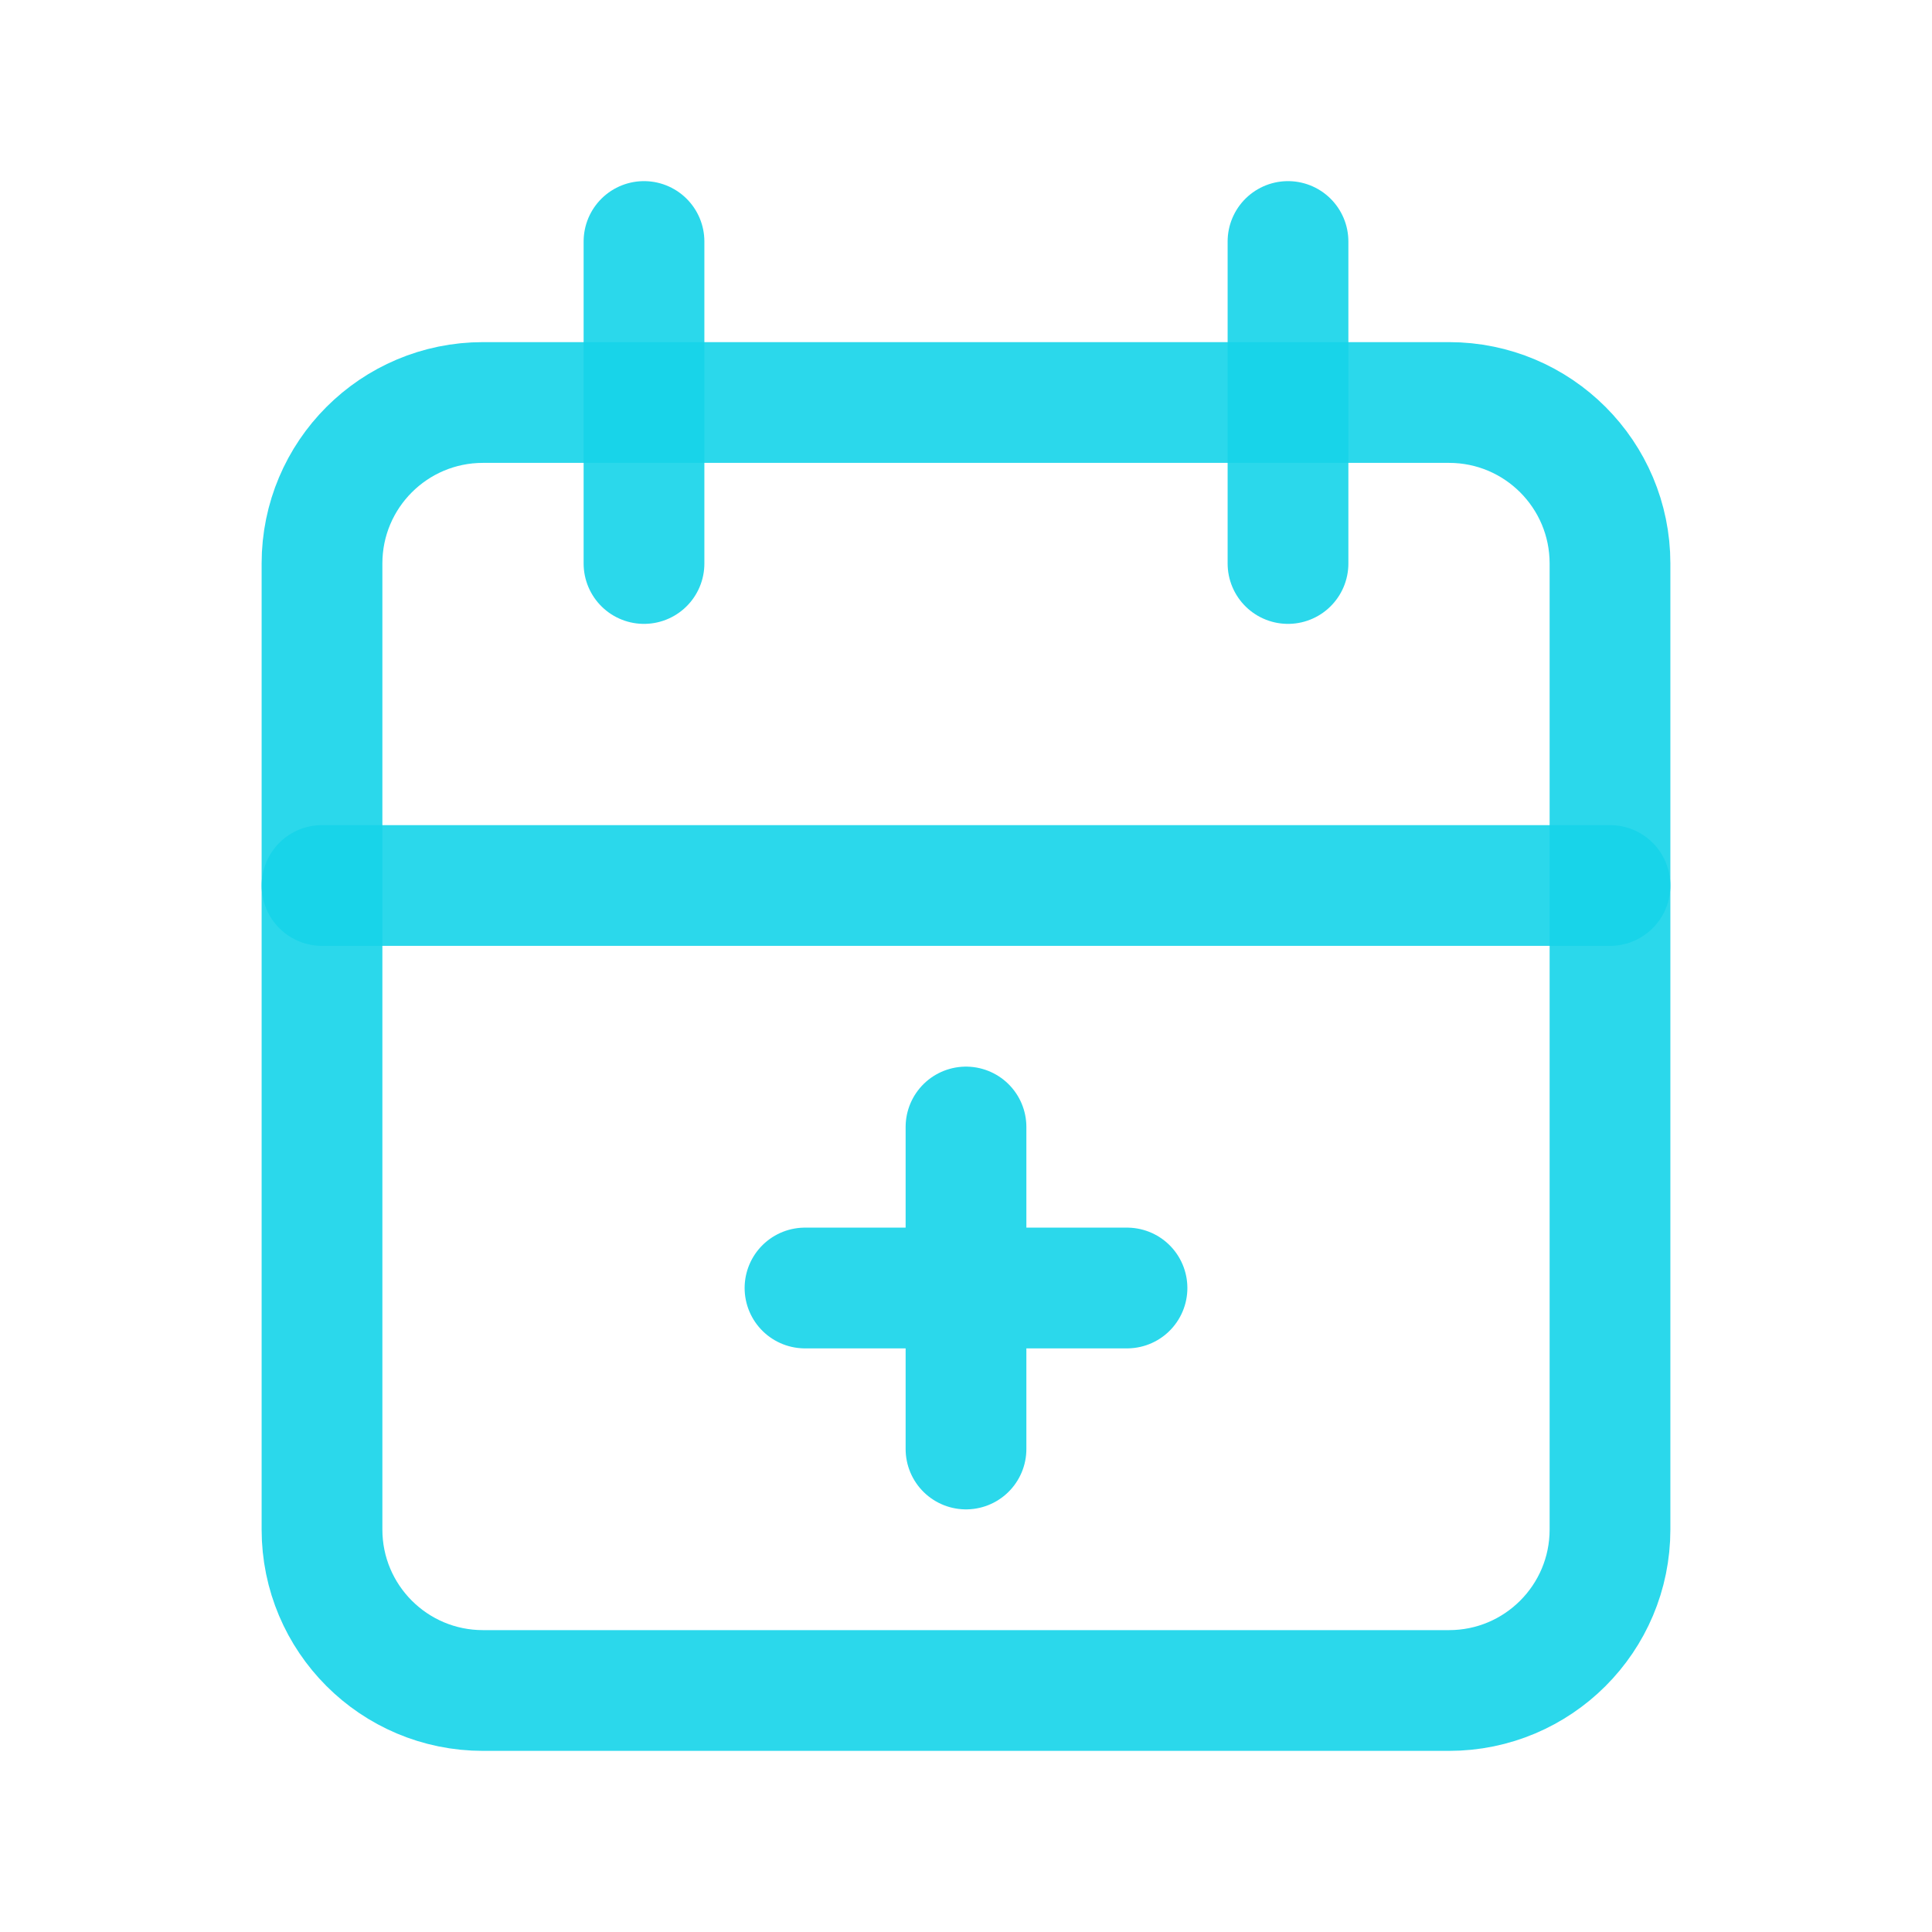 <svg width="24" height="24" viewBox="0 0 24 24" fill="none" xmlns="http://www.w3.org/2000/svg">
<path d="M18 5H6C4.895 5 4 5.895 4 7V19C4 20.105 4.895 21 6 21H18C19.105 21 20 20.105 20 19V7C20 5.895 19.105 5 18 5Z" stroke="#16D4E9" stroke-opacity="0.91" stroke-width="1.5" stroke-linecap="round" stroke-linejoin="round"/>
<path d="M16 3V7M8 3V7M4 11H20M10 16H14M12 14V18" stroke="#16D4E9" stroke-opacity="0.91" stroke-width="1.5" stroke-linecap="round" stroke-linejoin="round"/>
</svg>
